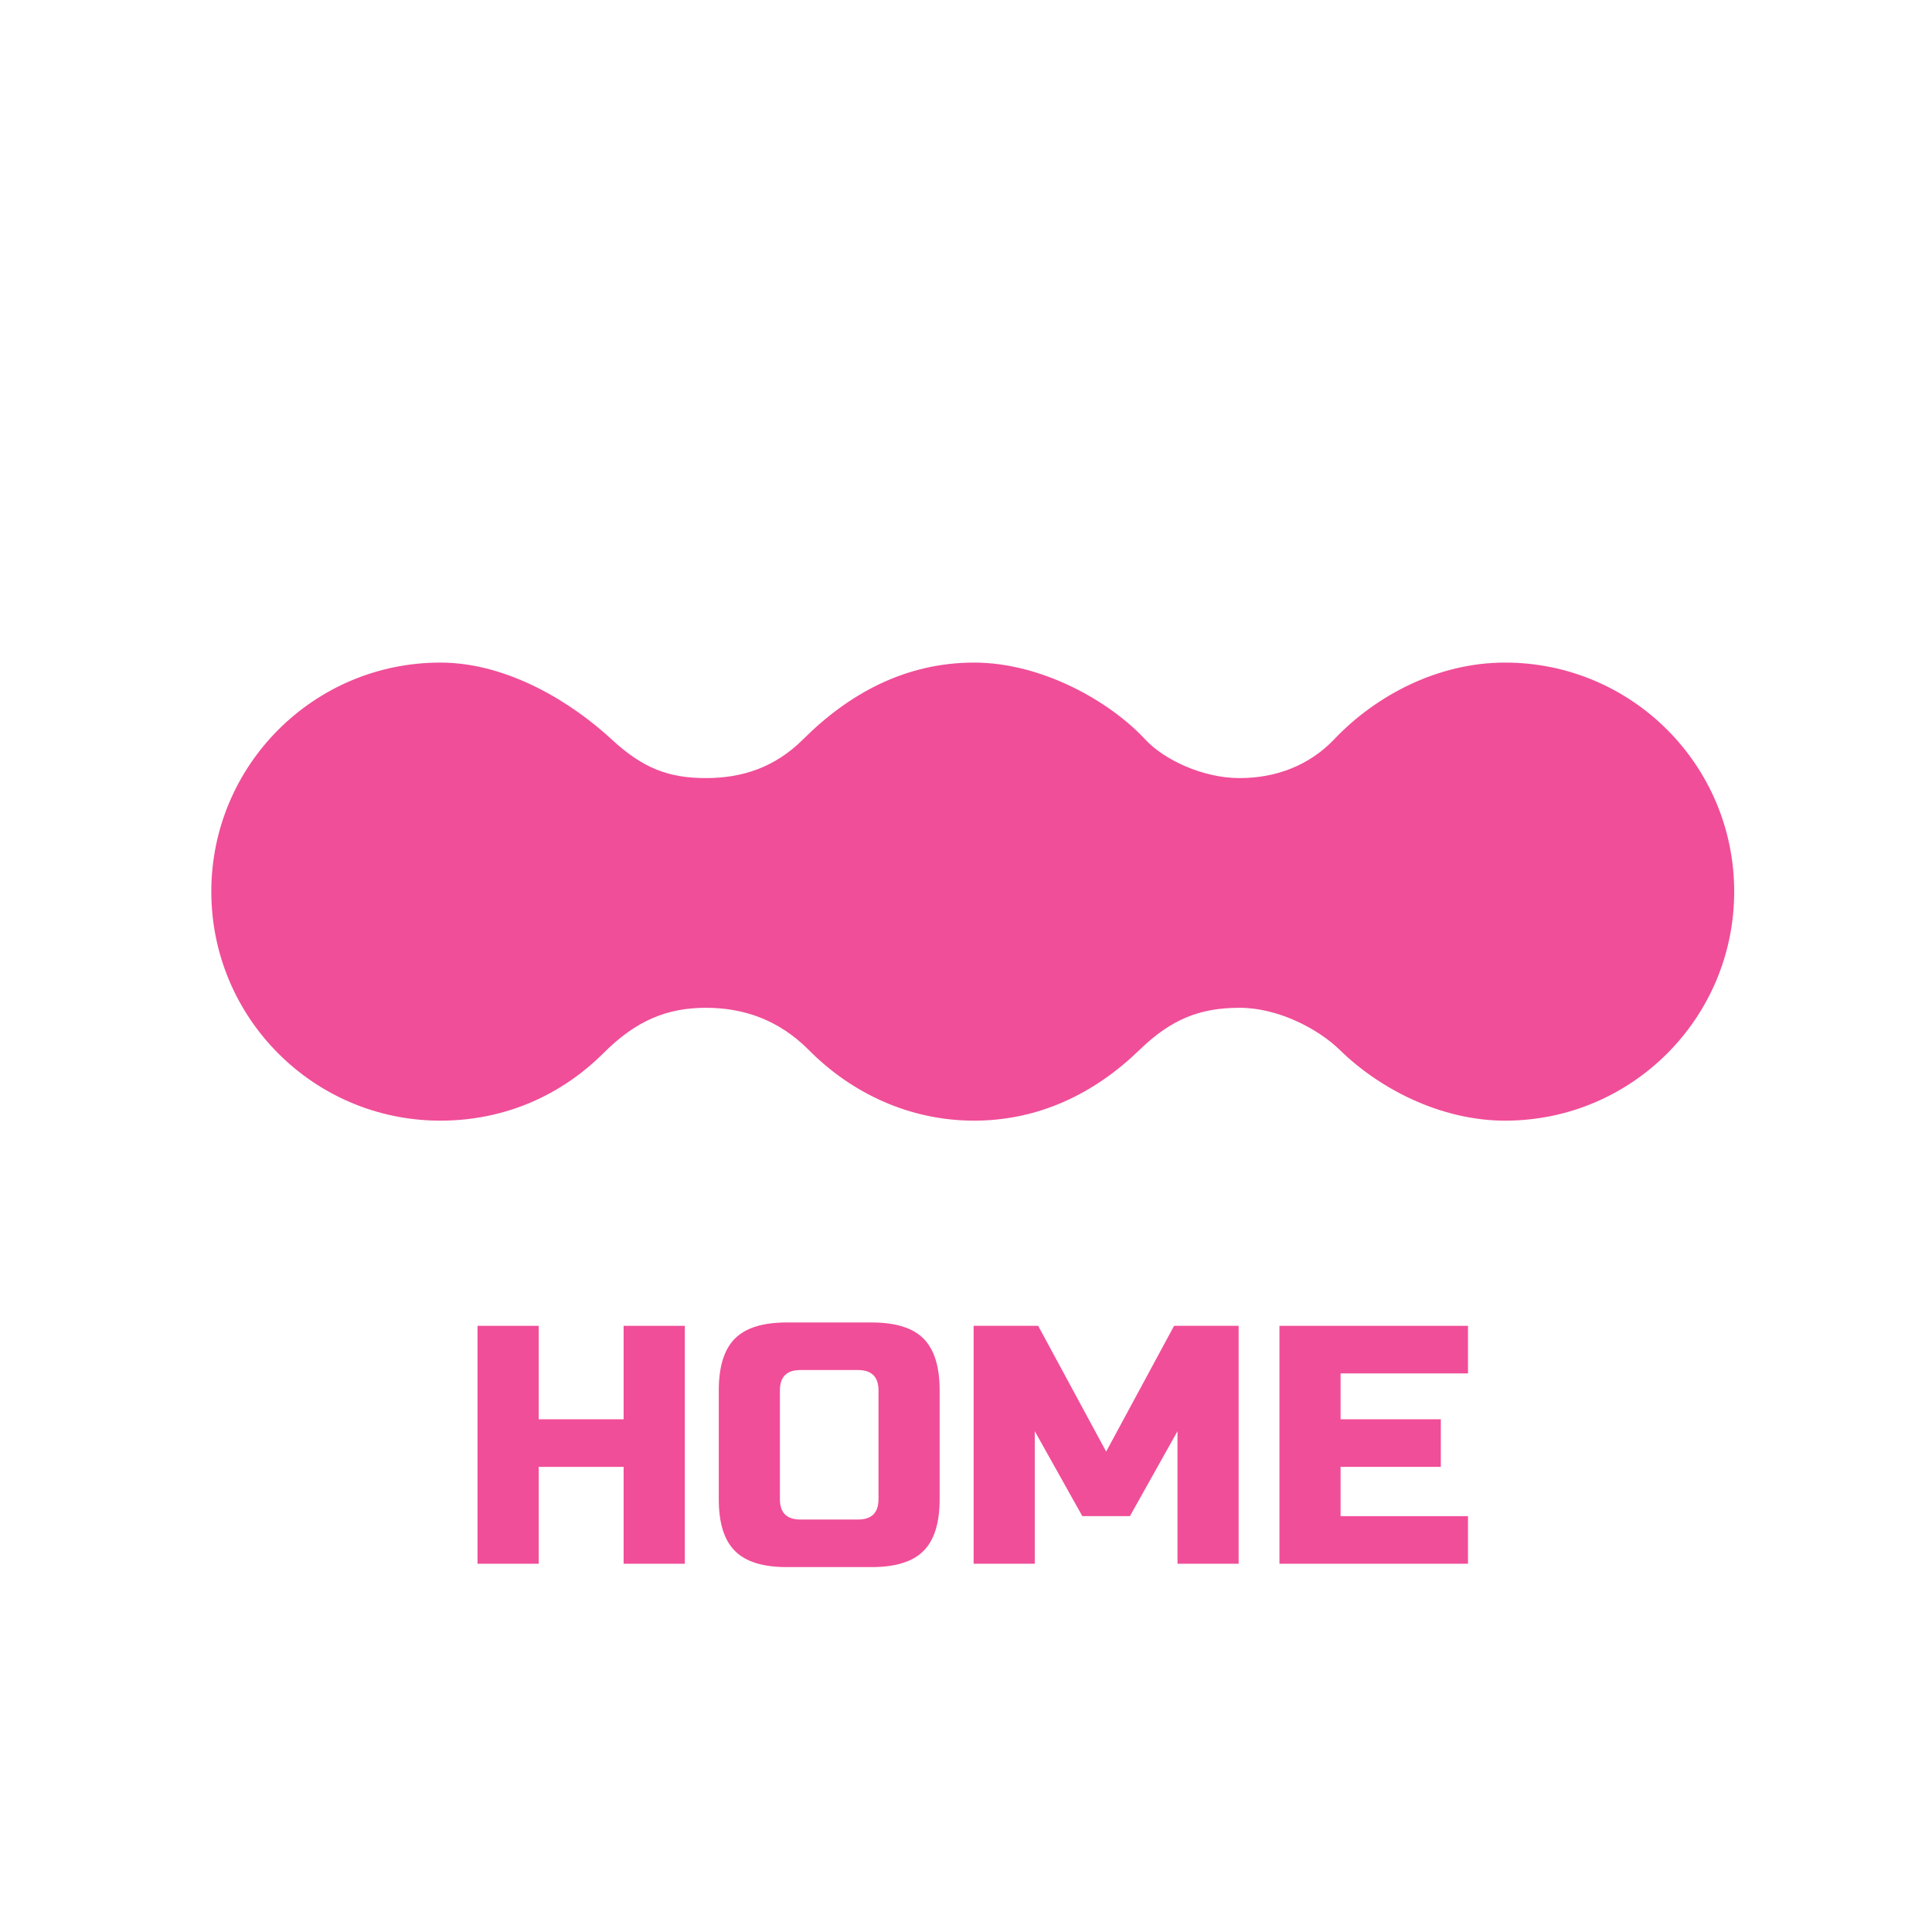 <?xml version="1.0" encoding="utf-8"?>
<!-- Generator: Adobe Illustrator 16.0.0, SVG Export Plug-In . SVG Version: 6.00 Build 0)  -->
<!DOCTYPE svg PUBLIC "-//W3C//DTD SVG 1.1//EN" "http://www.w3.org/Graphics/SVG/1.1/DTD/svg11.dtd">
<svg version="1.1" id="레이어_1" xmlns="http://www.w3.org/2000/svg" xmlns:xlink="http://www.w3.org/1999/xlink" x="0px"
	 y="0px" width="128px" height="128px" viewBox="0 0 128 128" enable-background="new 0 0 128 128" xml:space="preserve">
<g>
	<g>
		<path fill="#F04E98" d="M45.371,103.602h-4.055v-6.418h-5.625v6.418h-4.055V87.84h4.055v6.191h5.625V87.84h4.055V103.602z"/>
		<path fill="#F04E98" d="M62.254,99.324c0,1.574-0.355,2.719-1.07,3.43c-0.711,0.715-1.855,1.07-3.434,1.07h-5.629
			c-1.574,0-2.719-0.355-3.43-1.07c-0.715-0.711-1.07-1.855-1.07-3.43v-7.207c0-1.574,0.355-2.719,1.07-3.434
			c0.711-0.711,1.855-1.066,3.43-1.066h5.629c1.578,0,2.723,0.355,3.434,1.066c0.715,0.715,1.07,1.859,1.07,3.434V99.324z
			 M58.203,92.117c0-0.898-0.453-1.348-1.352-1.348h-3.828c-0.902,0-1.352,0.449-1.352,1.348v7.207c0,0.898,0.449,1.348,1.352,1.348
			h3.828c0.898,0,1.352-0.449,1.352-1.348V92.117z"/>
		<path fill="#F04E98" d="M78.012,94.82l-3.152,5.629h-3.152l-3.152-5.629v8.781h-4.051V87.84h4.277l4.504,8.332l4.5-8.332h4.277
			v15.762h-4.051V94.82z"/>
		<path fill="#F04E98" d="M97.258,103.602H84.766V87.84h12.492v3.152h-8.441v3.039h6.641v3.152h-6.641v3.266h8.441V103.602z"/>
	</g>
	<path fill="#F04E98" d="M99.719,43.898c-4.504,0-8.609,2.219-11.328,5.086c-1.633,1.715-3.832,2.566-6.262,2.566
		s-5-1.203-6.262-2.566c-2.32-2.504-6.824-5.086-11.332-5.086s-8.27,2.031-11.328,5.086c-1.852,1.848-4.012,2.566-6.441,2.566
		s-4.16-0.629-6.246-2.566c-2.574-2.387-6.836-5.086-11.348-5.086C20.793,43.898,14,50.691,14,59.07
		c0,8.383,6.793,15.176,15.172,15.176c4.305,0,8.047-1.707,10.836-4.5c2.156-2.152,4.215-2.977,6.758-2.977
		c2.547,0,4.859,0.824,6.82,2.797c2.809,2.836,6.641,4.68,10.949,4.68c4.305,0,7.992-1.809,10.953-4.68
		c2.168-2.105,4.09-2.797,6.641-2.797c2.547,0,5.203,1.391,6.641,2.797c2.586,2.535,6.648,4.68,10.949,4.68
		c8.383,0,15.176-6.793,15.176-15.176C114.895,50.691,108.102,43.898,99.719,43.898z"/>
</g>
</svg>
